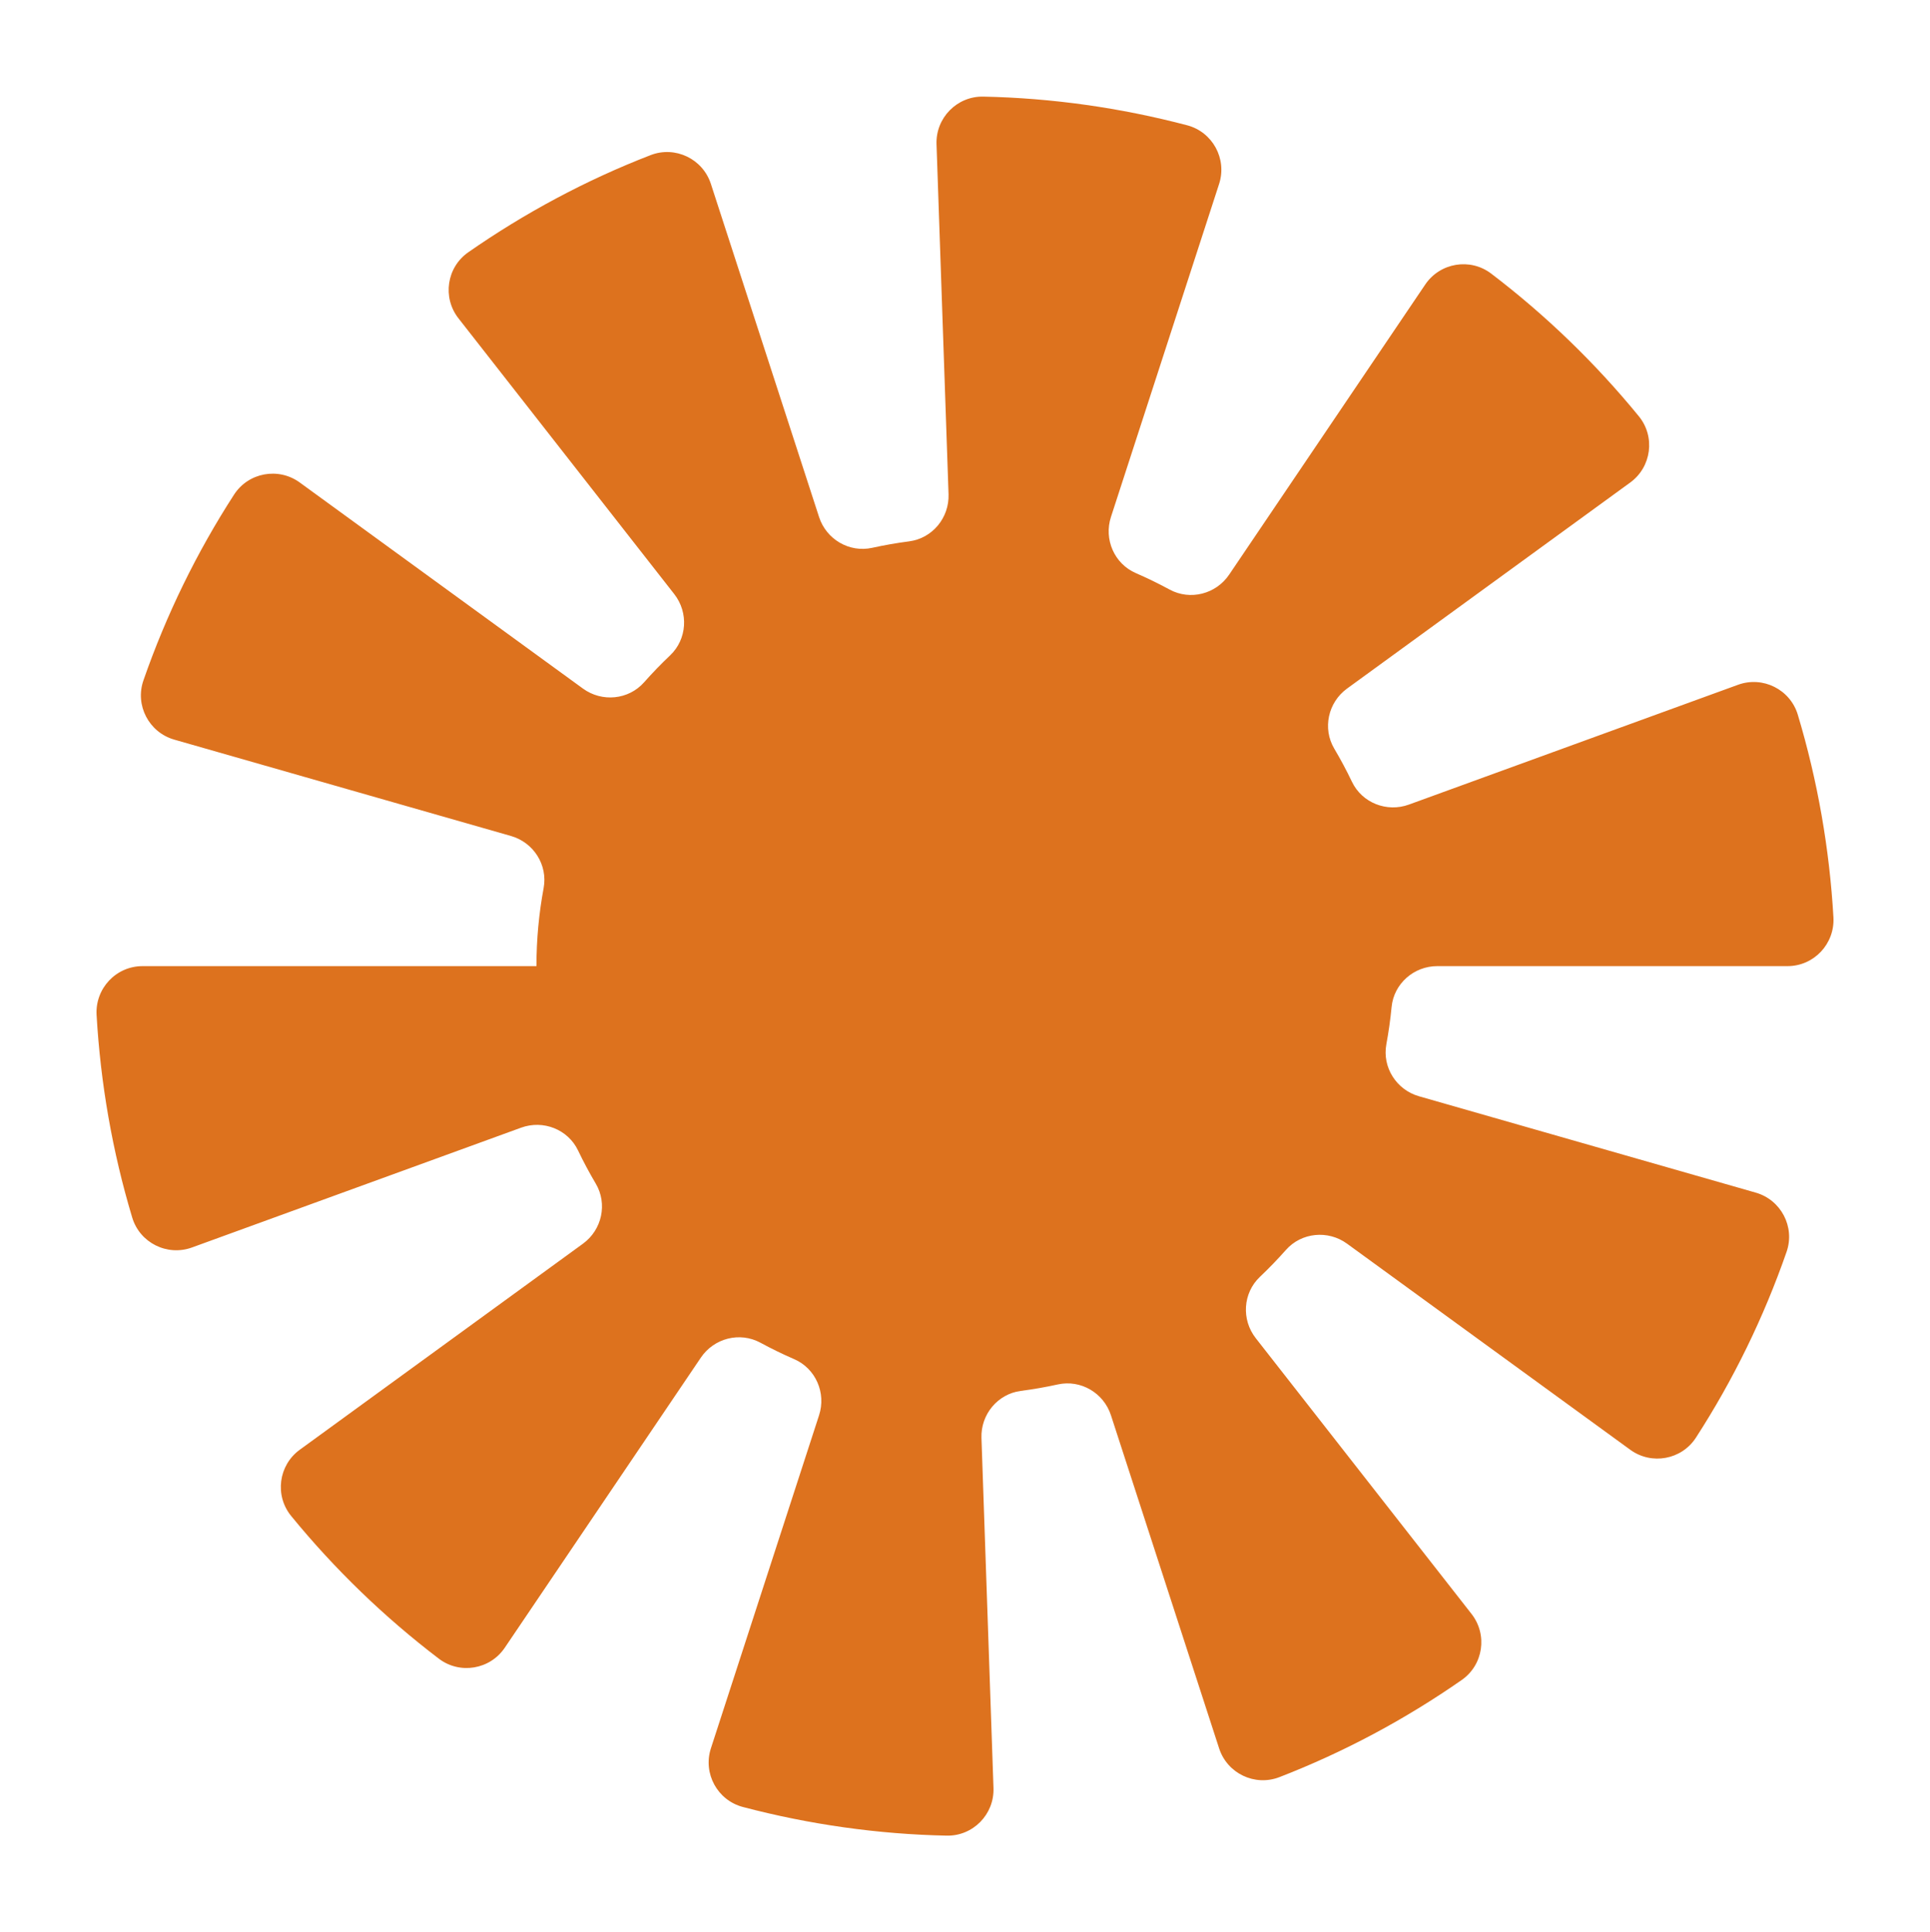 <?xml version="1.0" encoding="UTF-8"?>
<svg id="a" data-name="Layer 1" xmlns="http://www.w3.org/2000/svg" width="252.252" height="252.588" viewBox="0 0 252.252 252.588">
  <path d="M187.856,126.294h45.769c3.468,0,6.203-2.925,6.005-6.387-.511-8.914-2.063-17.85-4.657-26.48-.994-3.305-4.573-5.089-7.816-3.909l-43.016,15.66c-2.877,1.048-6.119-.218-7.44-2.981-.708-1.481-1.48-2.926-2.312-4.331-1.563-2.643-.812-6.048,1.671-7.855l37.009-26.934c2.788-2.029,3.309-5.99,1.128-8.66-5.675-6.945-12.159-13.213-19.298-18.651-2.744-2.09-6.687-1.432-8.619,1.426l-25.631,37.927c-1.717,2.54-5.087,3.412-7.781,1.949-1.435-.779-2.908-1.497-4.416-2.151-2.813-1.221-4.198-4.419-3.251-7.335l14.135-43.533c1.065-3.281-.842-6.794-4.178-7.673-8.727-2.298-17.712-3.565-26.638-3.746-3.443-.07-6.235,2.78-6.117,6.222l1.572,45.761c.105,3.064-2.107,5.759-5.147,6.154-1.634,.212-3.246,.495-4.833,.845-2.996,.661-5.995-1.106-6.943-4.024l-14.141-43.552c-1.065-3.279-4.668-5.002-7.883-3.757-8.429,3.263-16.438,7.553-23.82,12.695-2.829,1.97-3.412,5.921-1.288,8.636l28.206,36.053c1.891,2.417,1.682,5.897-.544,8.01-1.185,1.124-2.321,2.299-3.404,3.522-2.034,2.296-5.503,2.624-7.983,.819l-37.02-26.942c-2.787-2.028-6.714-1.308-8.585,1.586-4.889,7.561-8.875,15.739-11.844,24.281-1.132,3.257,.716,6.798,4.032,7.747l44.01,12.597c2.954,.846,4.825,3.788,4.264,6.809-.614,3.308-.939,6.717-.939,10.203h0s-51.485,0-51.485,0c-3.468,0-6.203,2.925-6.005,6.387,.511,8.914,2.063,17.85,4.657,26.48,.994,3.305,4.573,5.089,7.816,3.909l43.016-15.66c2.877-1.048,6.119,.218,7.44,2.981,.708,1.481,1.48,2.926,2.312,4.331,1.563,2.643,.812,6.048-1.671,7.855l-37.01,26.934c-2.788,2.029-3.309,5.99-1.128,8.66,5.675,6.945,12.159,13.213,19.298,18.651,2.744,2.09,6.687,1.432,8.619-1.426l25.631-37.927c1.717-2.54,5.087-3.412,7.781-1.949,1.435,.779,2.908,1.497,4.416,2.151,2.813,1.22,4.198,4.419,3.251,7.335l-14.135,43.533c-1.065,3.281,.842,6.794,4.178,7.673,8.727,2.298,17.713,3.565,26.638,3.746,3.443,.07,6.235-2.78,6.117-6.222l-1.572-45.761c-.105-3.064,2.107-5.759,5.147-6.154,1.634-.212,3.246-.495,4.832-.845,2.996-.661,5.995,1.106,6.943,4.024l14.141,43.552c1.065,3.279,4.668,5.002,7.883,3.757,8.43-3.263,16.439-7.553,23.82-12.695,2.829-1.97,3.412-5.921,1.288-8.636l-28.206-36.053c-1.891-2.417-1.682-5.897,.544-8.01,1.185-1.124,2.321-2.299,3.404-3.522,2.034-2.296,5.503-2.624,7.983-.819l37.02,26.942c2.787,2.028,6.713,1.308,8.585-1.586,4.889-7.561,8.876-15.739,11.844-24.281,1.132-3.257-.716-6.798-4.032-7.747l-44.01-12.597c-2.954-.846-4.825-3.788-4.264-6.809,.296-1.596,.525-3.216,.683-4.856,.293-3.049,2.91-5.347,5.973-5.347Z" fill="#dd721e"/>
</svg>